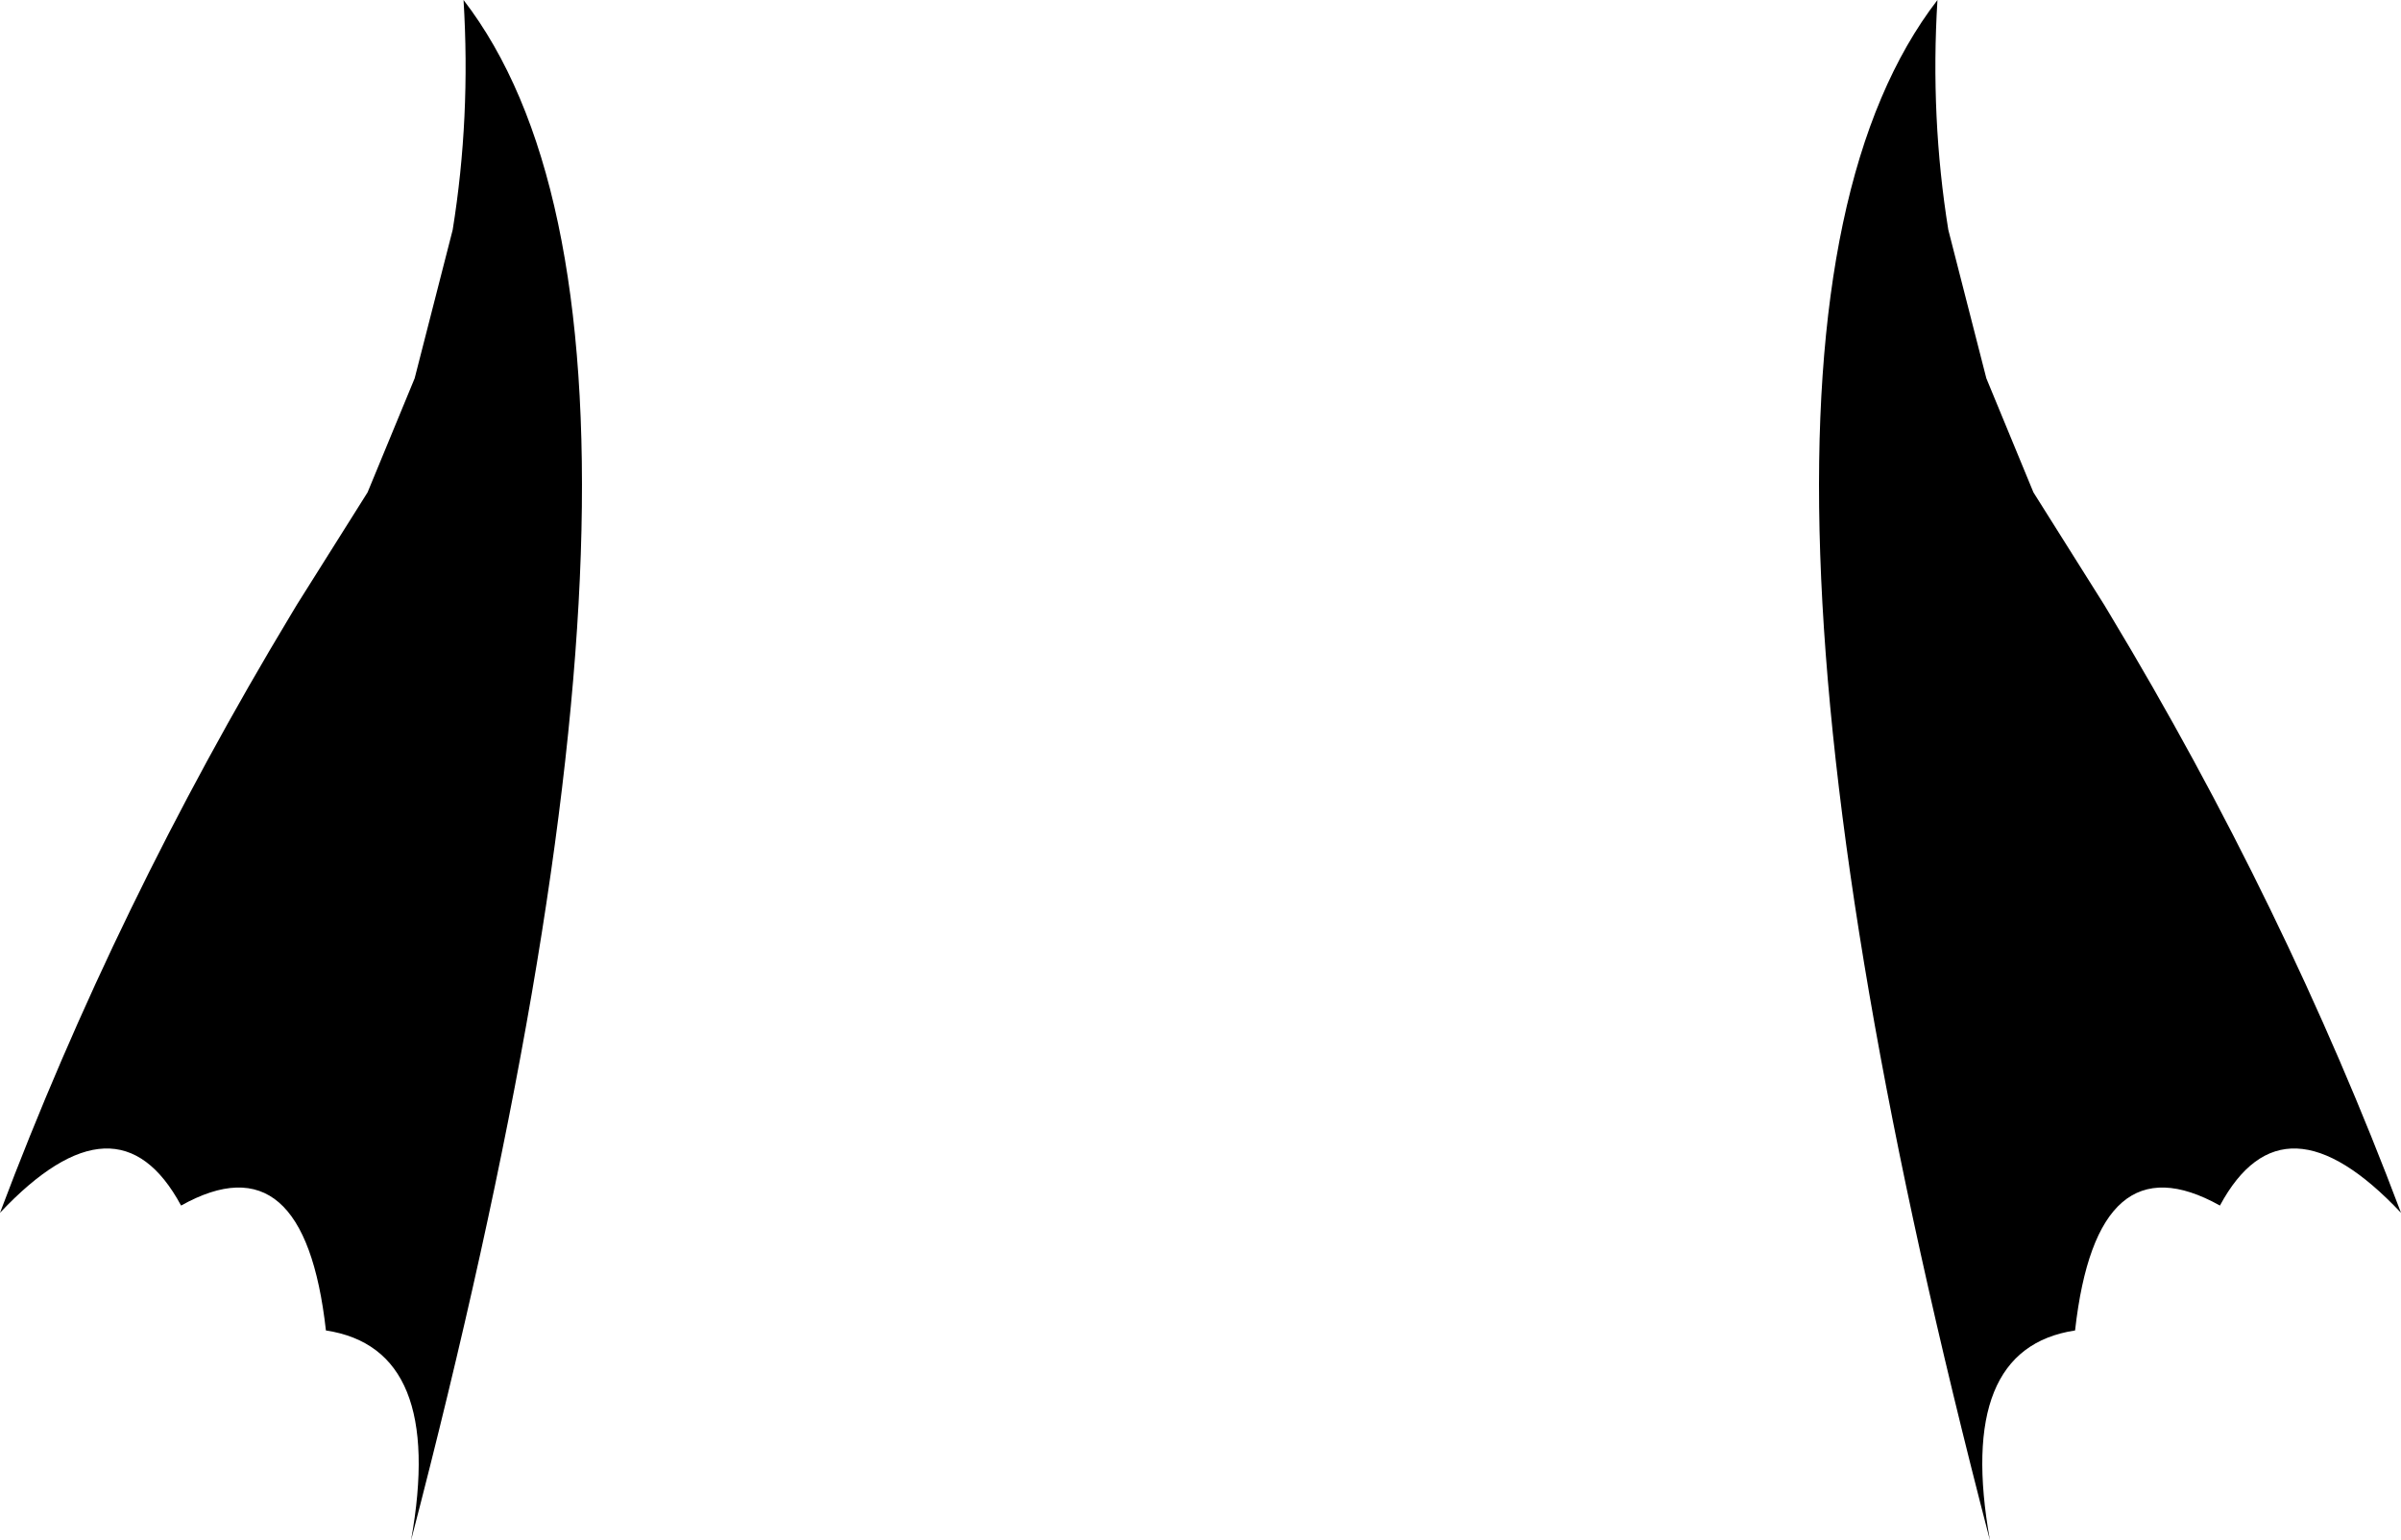 <?xml version="1.0" encoding="UTF-8" standalone="no"?>
<svg xmlns:xlink="http://www.w3.org/1999/xlink" height="42.55px" width="66.3px" xmlns="http://www.w3.org/2000/svg">
  <g transform="matrix(1.0, 0.0, 0.0, 1.0, -366.75, -438.25)">
    <path d="M420.55 444.6 L421.6 448.7 422.9 451.85 424.85 454.95 425.0 455.2 Q429.85 463.25 433.05 471.75 429.8 468.3 428.05 471.55 424.65 469.65 424.05 475.0 420.75 475.5 421.7 480.8 413.05 447.6 420.25 438.25 420.05 441.5 420.55 444.6 M379.25 444.6 Q379.75 441.5 379.55 438.25 386.75 447.6 378.1 480.8 379.05 475.5 375.75 475.0 375.15 469.65 371.75 471.55 370.0 468.3 366.75 471.75 369.95 463.25 374.8 455.2 L374.95 454.95 376.9 451.85 378.2 448.7 379.25 444.6" fill="#000000" fill-rule="evenodd" stroke="none"/>
  </g>
</svg>
